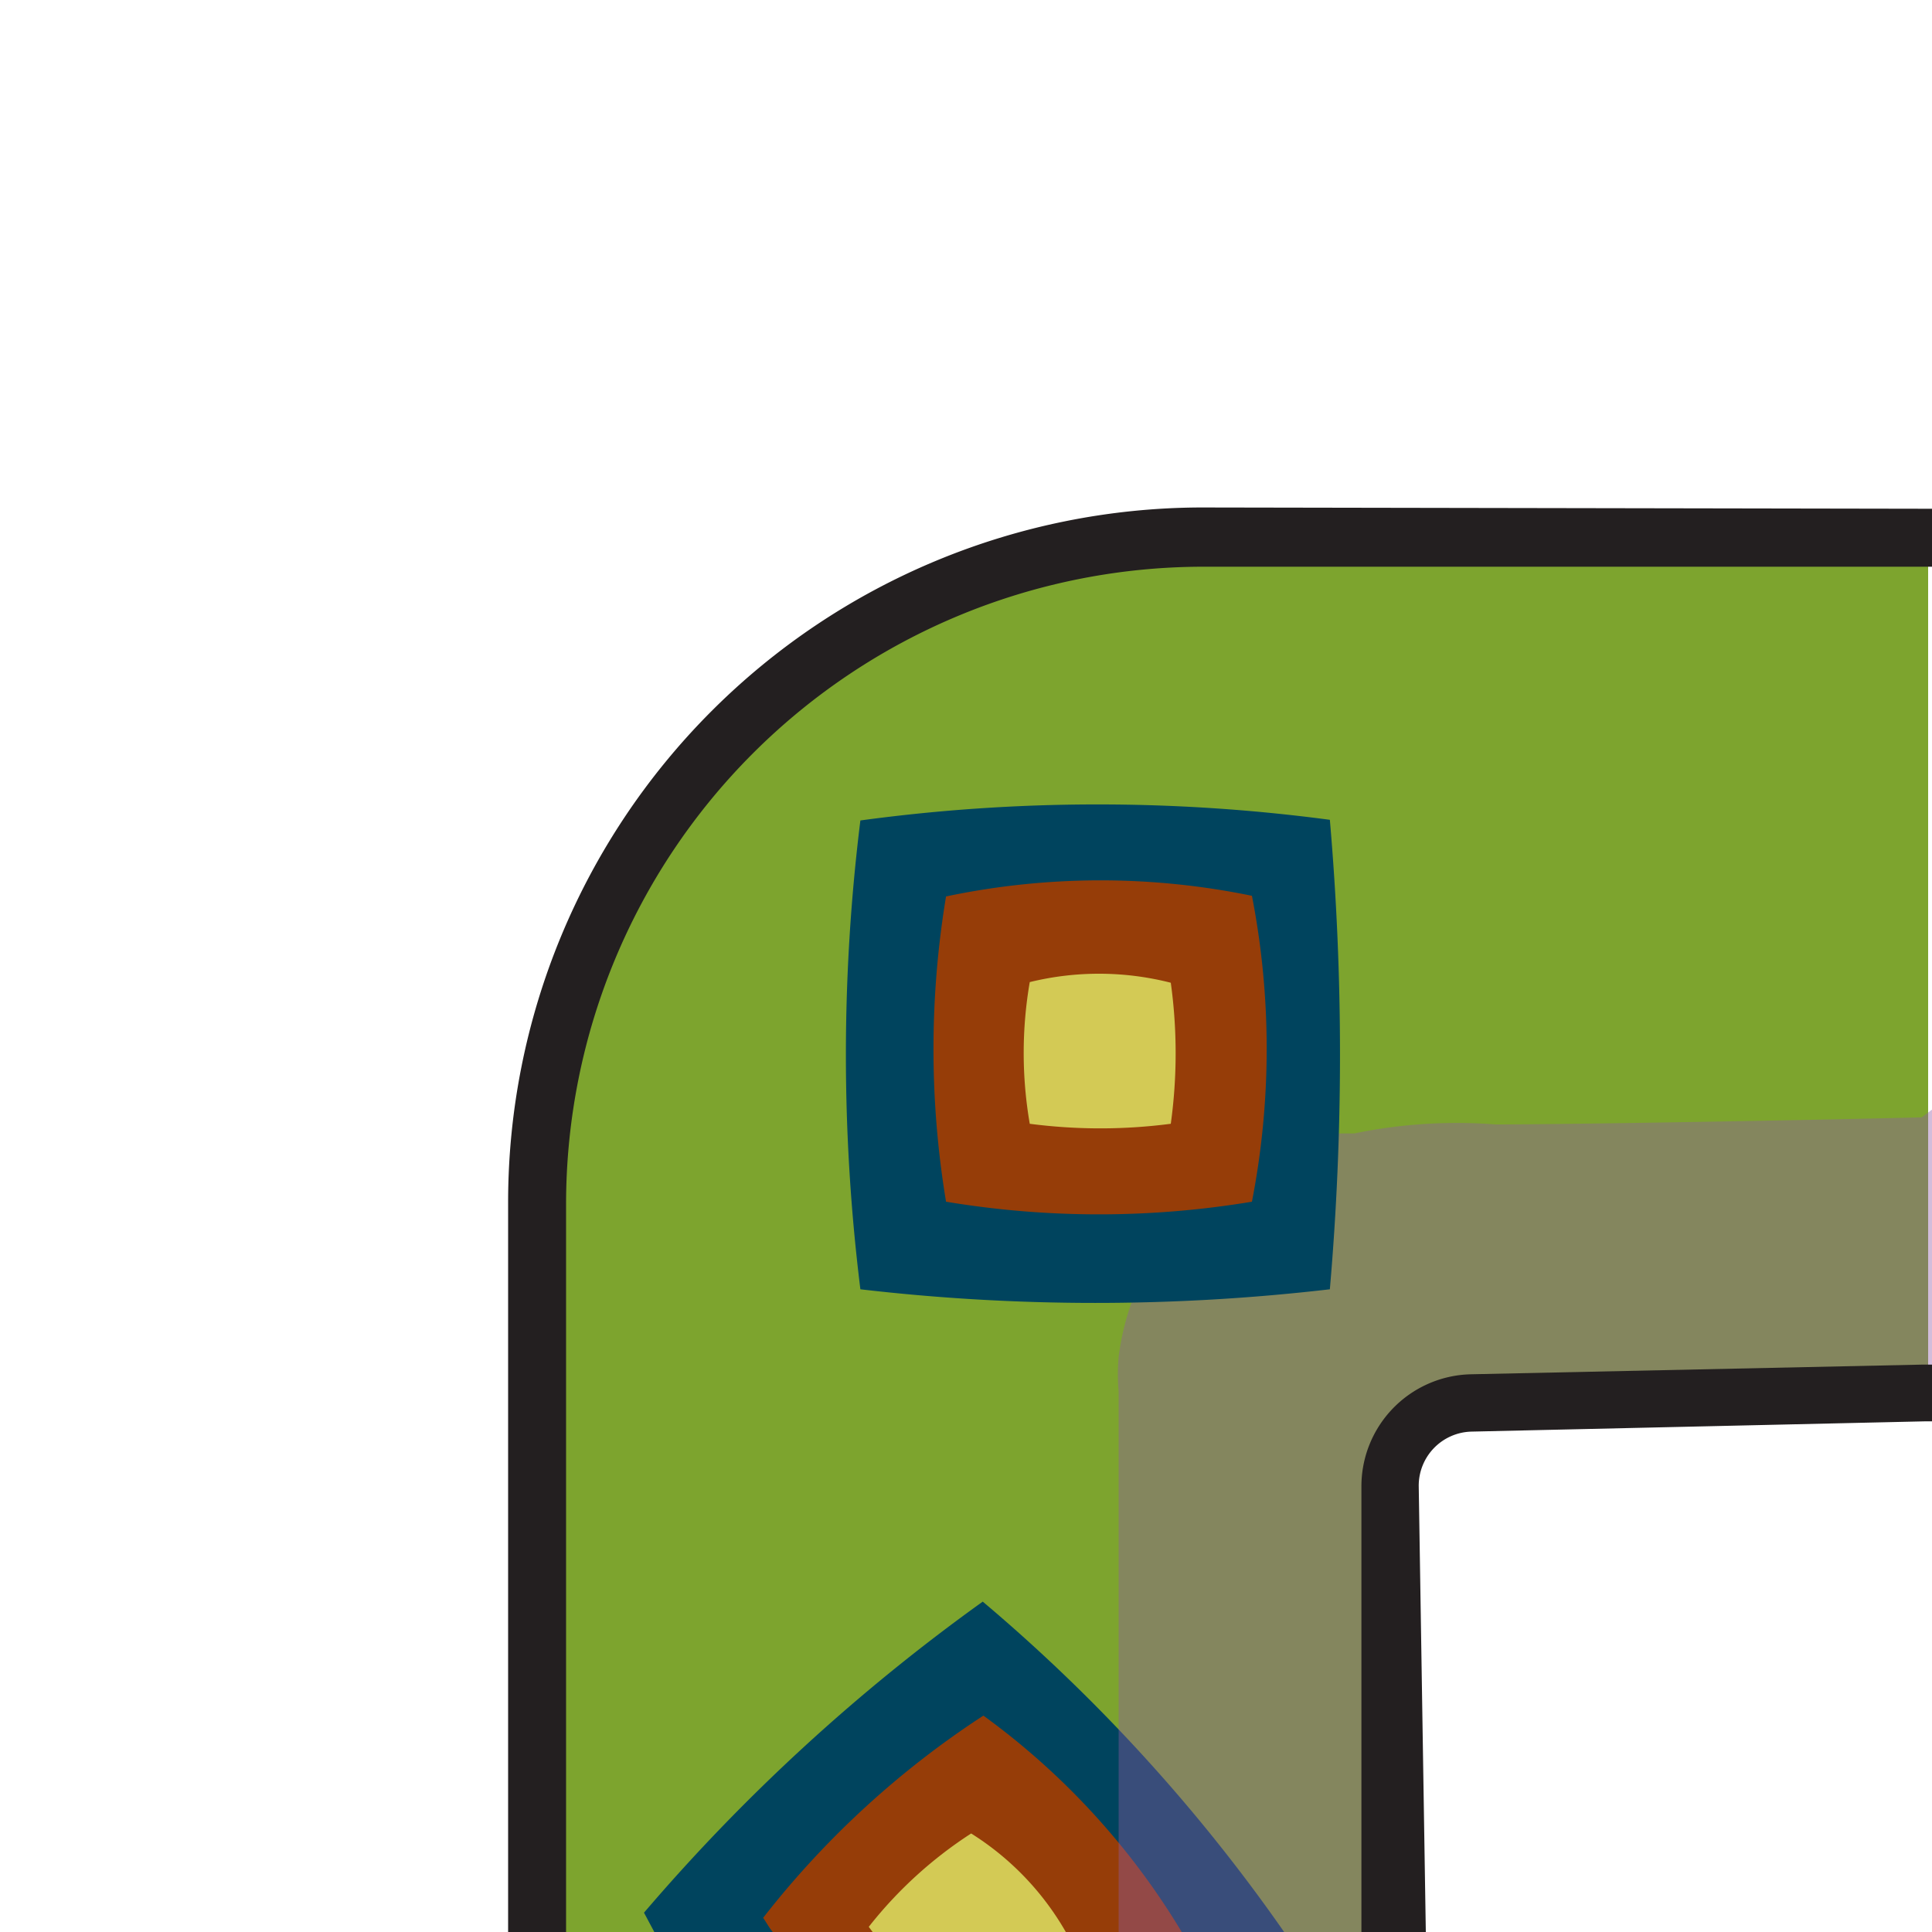 <svg xmlns="http://www.w3.org/2000/svg" viewBox="0 0 30 30"><defs><style>.cls-1{isolation:isolate;}.cls-2{fill:#7da42e;}.cls-3{fill:#00445e;}.cls-4{fill:#963d08;}.cls-5{fill:#d3ca55;}.cls-6{fill:#8e5ba6;opacity:0.4;mix-blend-mode:multiply;}.cls-7{fill:#231f20;}</style></defs><title>Sprite sheet Snakey SumsV4-Assets-crops</title><g class="cls-1"><g id="Layer_2" data-name="Layer 2"><path class="cls-2" d="M29.94,8.4V21.79H22.75l-.22,0-.06,0-.18.07a.86.86,0,0,0-.22.15.47.47,0,0,0-.15.13,1.29,1.29,0,0,0-.34.88V30H8.31V18.67A10.34,10.34,0,0,1,18.68,8.33l6.34,0,.44.05Z"/><path class="cls-3" d="M19.94,30H10.16L10,29.7a29.6,29.6,0,0,1,5.26-4.83A26.6,26.6,0,0,1,19.94,30Z"/><path class="cls-4" d="M18.35,30H12c-.06-.07-.1-.15-.15-.22a14.07,14.07,0,0,1,3.42-3.14A11.41,11.41,0,0,1,18.35,30Z"/><path class="cls-5" d="M16.55,30h-3l-.06-.08a6.54,6.54,0,0,1,1.59-1.45A4.37,4.37,0,0,1,16.55,30Z"/><path class="cls-6" d="M30,17.23V21.8H23.3a.13.13,0,0,1-.06,0l-.41,0h-.08a.78.78,0,0,0-.22,0l-.06,0a.67.67,0,0,0-.18.07,1.25,1.25,0,0,0-.3.21l-.07.07a1.29,1.29,0,0,0-.34.88V30H17.37V25.23h0V21.61a3.19,3.19,0,0,1,0-.54,4,4,0,0,1,.21-.87,1.55,1.55,0,0,1,.08-.23,4.35,4.35,0,0,1,.81-1.21,3.81,3.81,0,0,1,1-.77l.09,0a3.94,3.94,0,0,1,1.14-.39h0l.2,0,.13,0a7.85,7.85,0,0,1,2.19-.14c1.1,0,4.62-.06,6.62-.11Z"/><path class="cls-7" d="M30,7.9v.9h-.06l-11.26,0h0a9.9,9.9,0,0,0-9.89,9.89V30h-.9V18.67A10.79,10.79,0,0,1,18.65,7.88h0Z"/><path class="cls-7" d="M30,21.17v.9h-.09l-7.06.16a.84.84,0,0,0-.82.85L22.14,30h-1l0-6.91a1.74,1.74,0,0,1,1.69-1.75l7-.15H30Z"/><path class="cls-3" d="M20.65,12.73a42.3,42.3,0,0,1,0,7.29,31.49,31.49,0,0,1-7.29,0,29.56,29.56,0,0,1,0-7.28A27.36,27.36,0,0,1,20.65,12.73Z"/><path class="cls-4" d="M19.44,13.91a12.43,12.43,0,0,1,0,4.75,14.46,14.46,0,0,1-4.75,0,14.51,14.51,0,0,1,0-4.74A11.64,11.64,0,0,1,19.44,13.91Z"/><path class="cls-5" d="M18.18,15.26a8,8,0,0,1,0,2.19,8.46,8.46,0,0,1-2.19,0,6.48,6.48,0,0,1,0-2.2A4.51,4.51,0,0,1,18.18,15.26Z"/></g></g></svg>